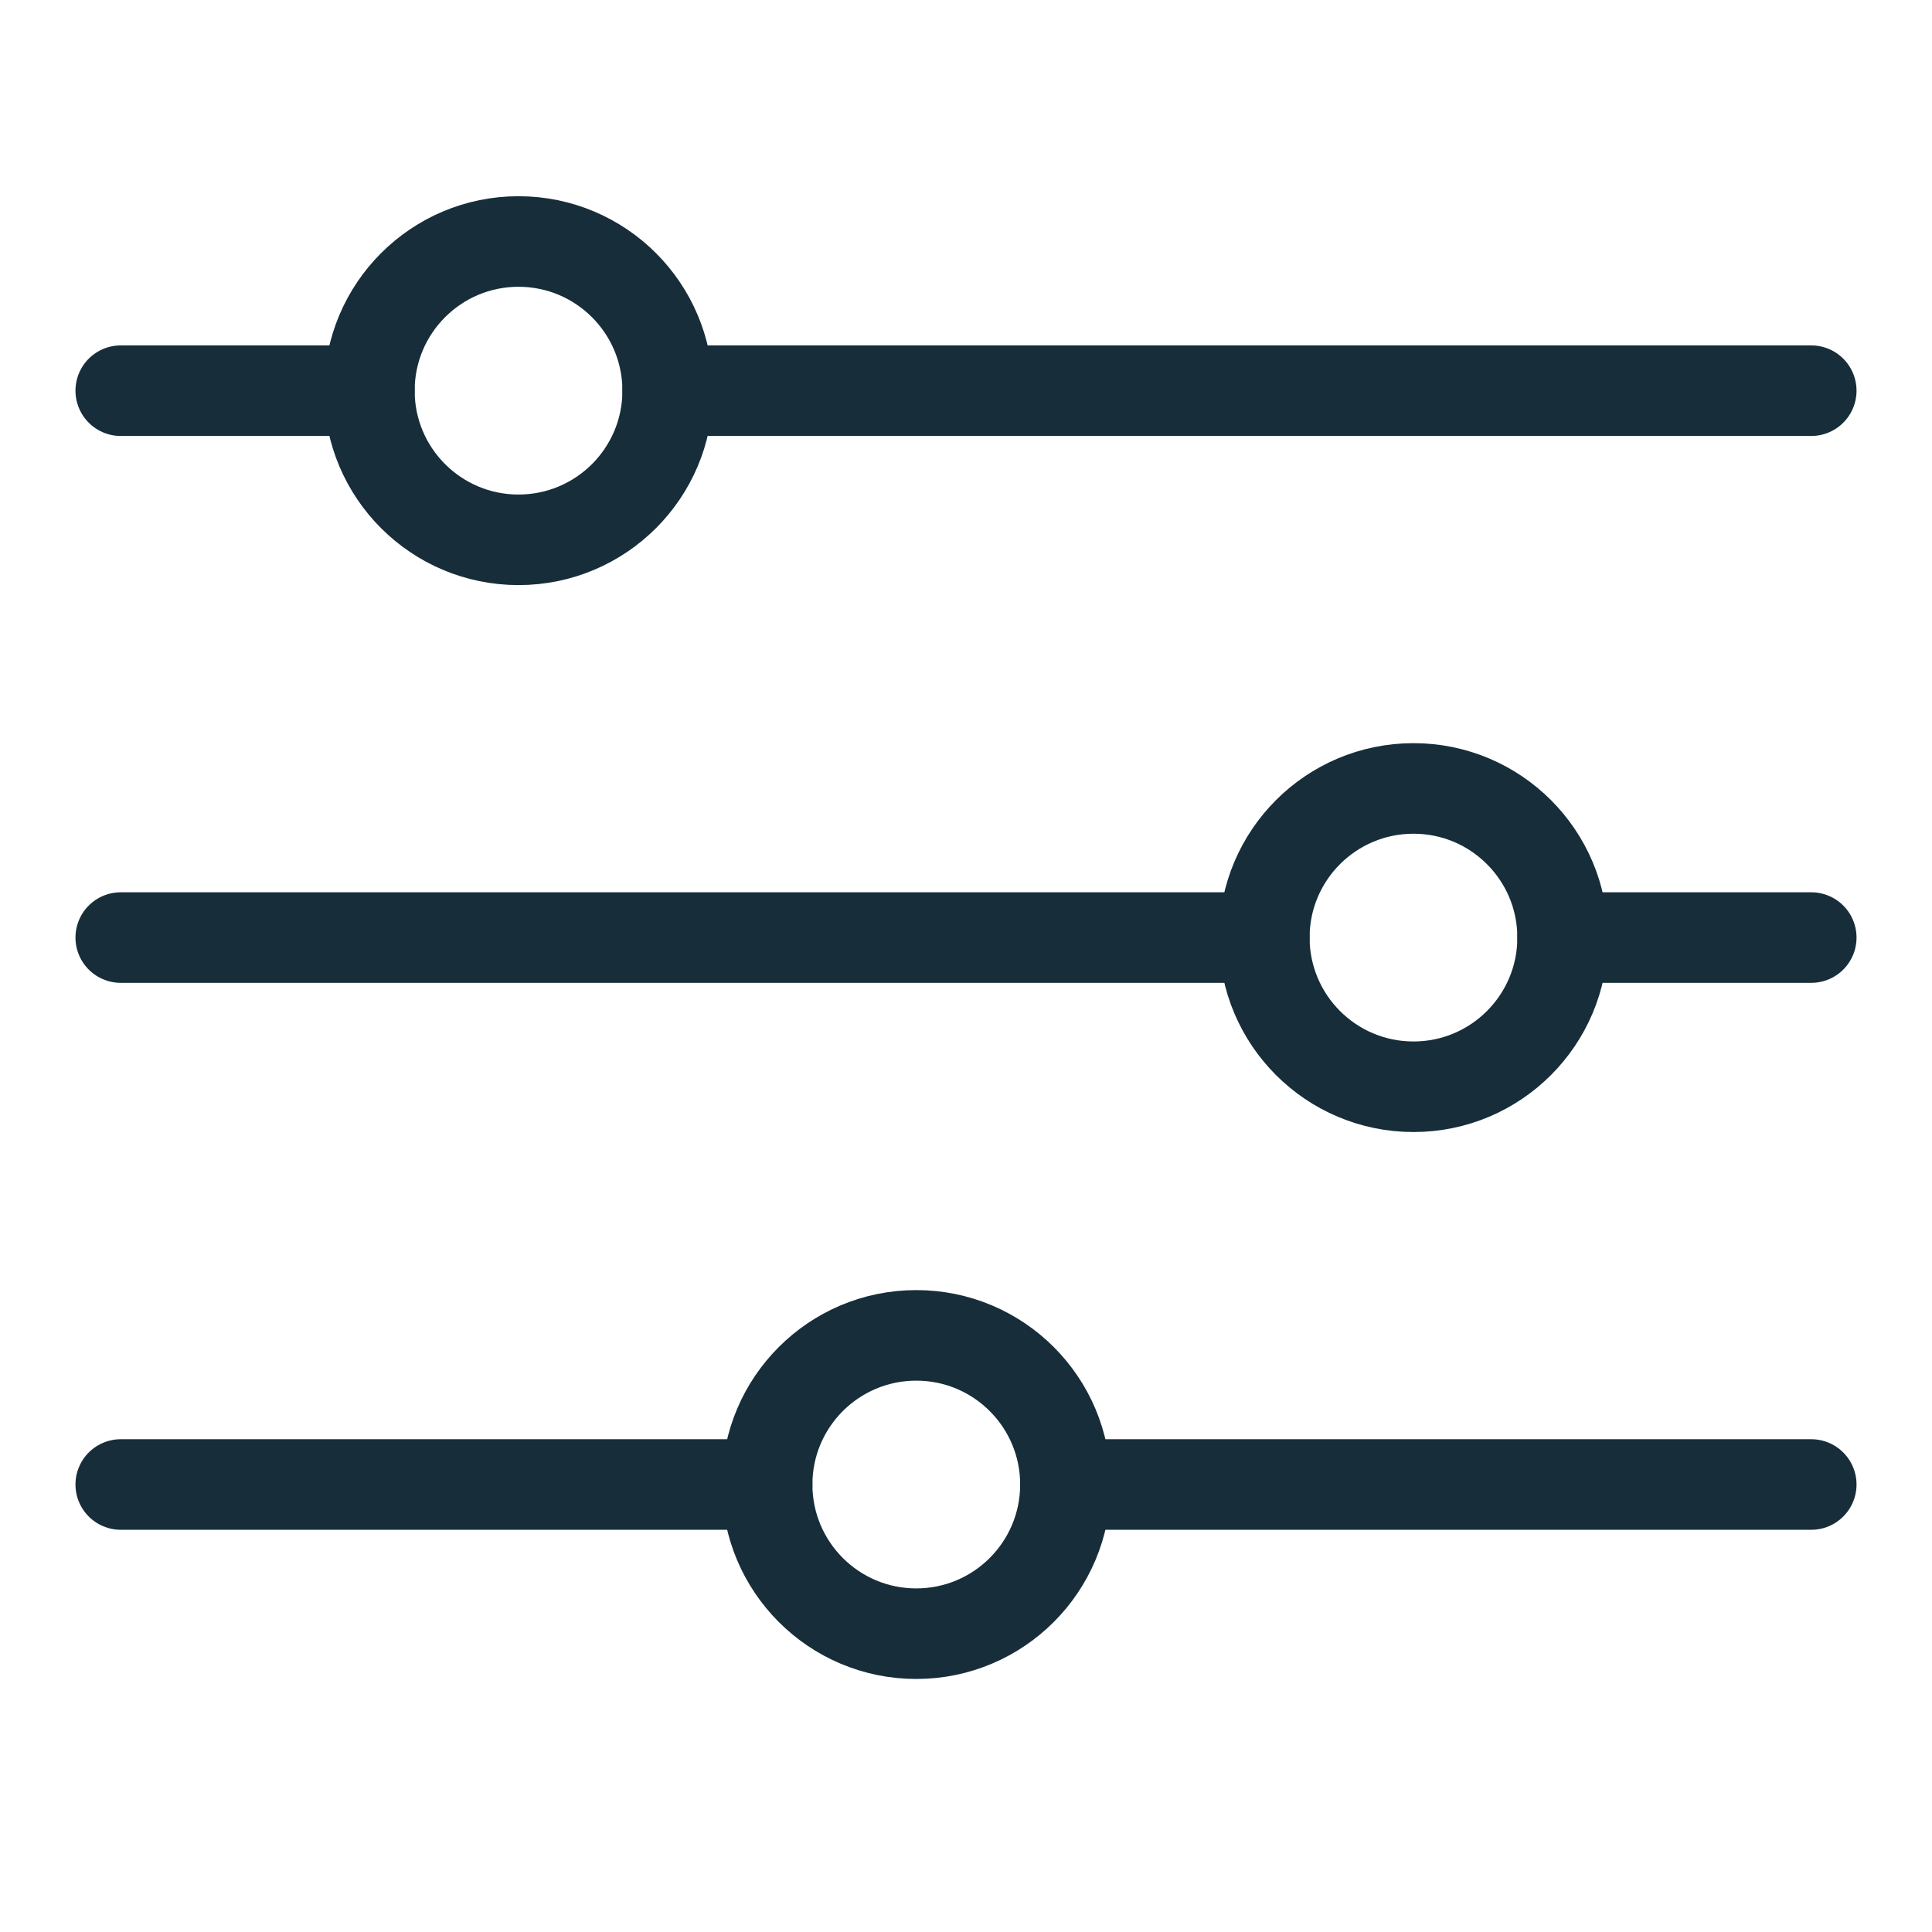 <svg width="32" height="32" viewBox="0 0 32 32" fill="none" xmlns="http://www.w3.org/2000/svg">
<path d="M6.118 6.471H2" stroke="#172D3A" stroke-width="1.5" stroke-linecap="round" stroke-linejoin="round"/>
<path d="M30 6.471H11.059" stroke="#172D3A" stroke-width="1.5" stroke-linecap="round" stroke-linejoin="round"/>
<path d="M20.941 15.529H2" stroke="#172D3A" stroke-width="1.5" stroke-linecap="round" stroke-linejoin="round"/>
<path d="M30 15.529H25.882" stroke="#172D3A" stroke-width="1.5" stroke-linecap="round" stroke-linejoin="round"/>
<path d="M12.706 24.588H2" stroke="#172D3A" stroke-width="1.5" stroke-linecap="round" stroke-linejoin="round"/>
<path d="M30 24.588H17.647" stroke="#172D3A" stroke-width="1.5" stroke-linecap="round" stroke-linejoin="round"/>
<path d="M23.412 18C24.776 18 25.882 16.894 25.882 15.529C25.882 14.165 24.776 13.059 23.412 13.059C22.047 13.059 20.941 14.165 20.941 15.529C20.941 16.894 22.047 18 23.412 18Z" stroke="#172D3A" stroke-width="1.5" stroke-linecap="round" stroke-linejoin="round"/>
<path d="M8.588 8.941C9.953 8.941 11.059 7.835 11.059 6.471C11.059 5.106 9.953 4 8.588 4C7.224 4 6.118 5.106 6.118 6.471C6.118 7.835 7.224 8.941 8.588 8.941Z" stroke="#172D3A" stroke-width="1.5" stroke-linecap="round" stroke-linejoin="round"/>
<path d="M15.176 27.059C16.541 27.059 17.647 25.953 17.647 24.588C17.647 23.224 16.541 22.118 15.176 22.118C13.812 22.118 12.706 23.224 12.706 24.588C12.706 25.953 13.812 27.059 15.176 27.059Z" stroke="#172D3A" stroke-width="1.5" stroke-linecap="round" stroke-linejoin="round"/>
</svg>
